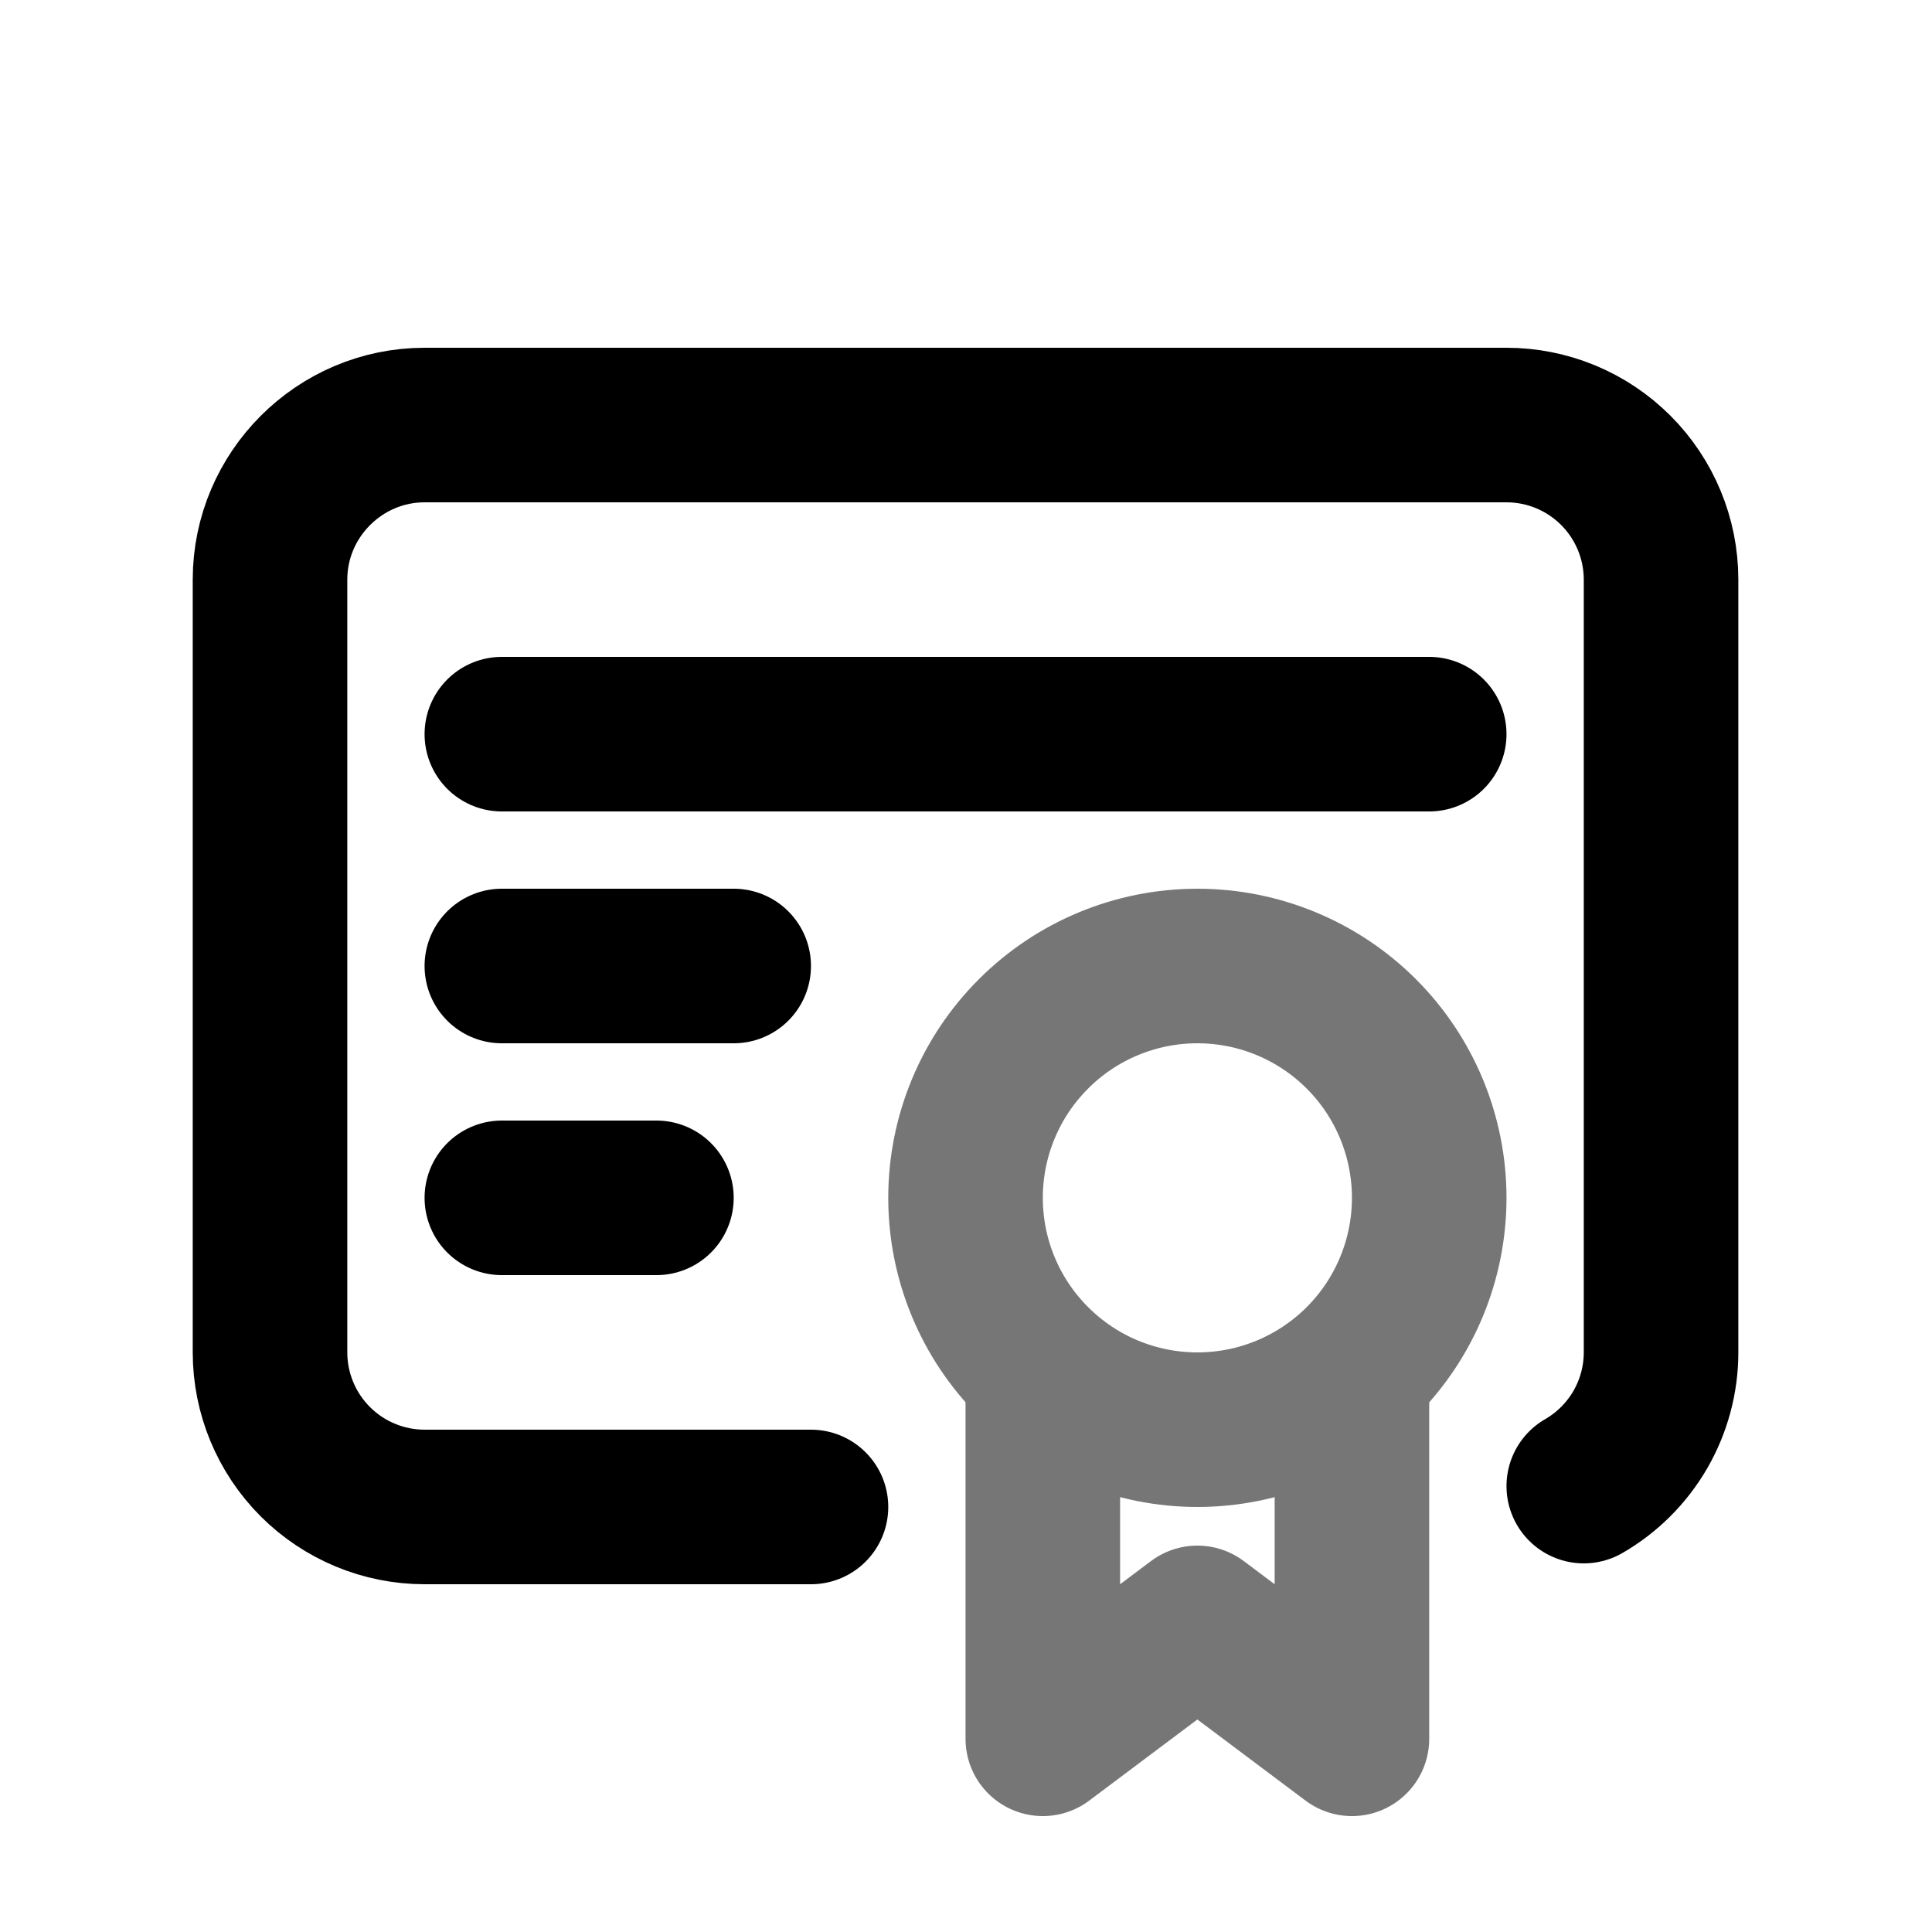 <svg width="25" height="25" viewBox="0 0 25 25" fill="none" xmlns="http://www.w3.org/2000/svg">
    <path
        d="M12.494 15.5C12.494 16.296 12.81 17.059 13.373 17.621C13.935 18.184 14.698 18.5 15.494 18.5C16.29 18.5 17.053 18.184 17.616 17.621C18.178 17.059 18.494 16.296 18.494 15.5C18.494 14.704 18.178 13.941 17.616 13.379C17.053 12.816 16.29 12.5 15.494 12.5C14.698 12.5 13.935 12.816 13.373 13.379C12.81 13.941 12.494 14.704 12.494 15.5Z"
        stroke="#767676" stroke-width="2" stroke-linecap="round" stroke-linejoin="round" />
    <path d="M13.494 18V22.5L15.494 21L17.494 22.5V18" stroke="#767676" stroke-width="2" stroke-linecap="round"
        stroke-linejoin="round" />
    <path
        d="M10.494 19.5H5.494C4.964 19.5 4.455 19.289 4.08 18.914C3.705 18.539 3.494 18.03 3.494 17.5V7.5C3.494 6.4 4.394 5.5 5.494 5.5H19.494C20.025 5.5 20.533 5.711 20.908 6.086C21.283 6.461 21.494 6.97 21.494 7.5V17.5C21.494 17.851 21.401 18.195 21.226 18.499C21.05 18.802 20.798 19.055 20.494 19.23M6.494 9.5H18.494M6.494 12.5H9.494M6.494 15.5H8.494"
        stroke="currentColor" stroke-width="2" stroke-linecap="round" stroke-linejoin="round" />
</svg>